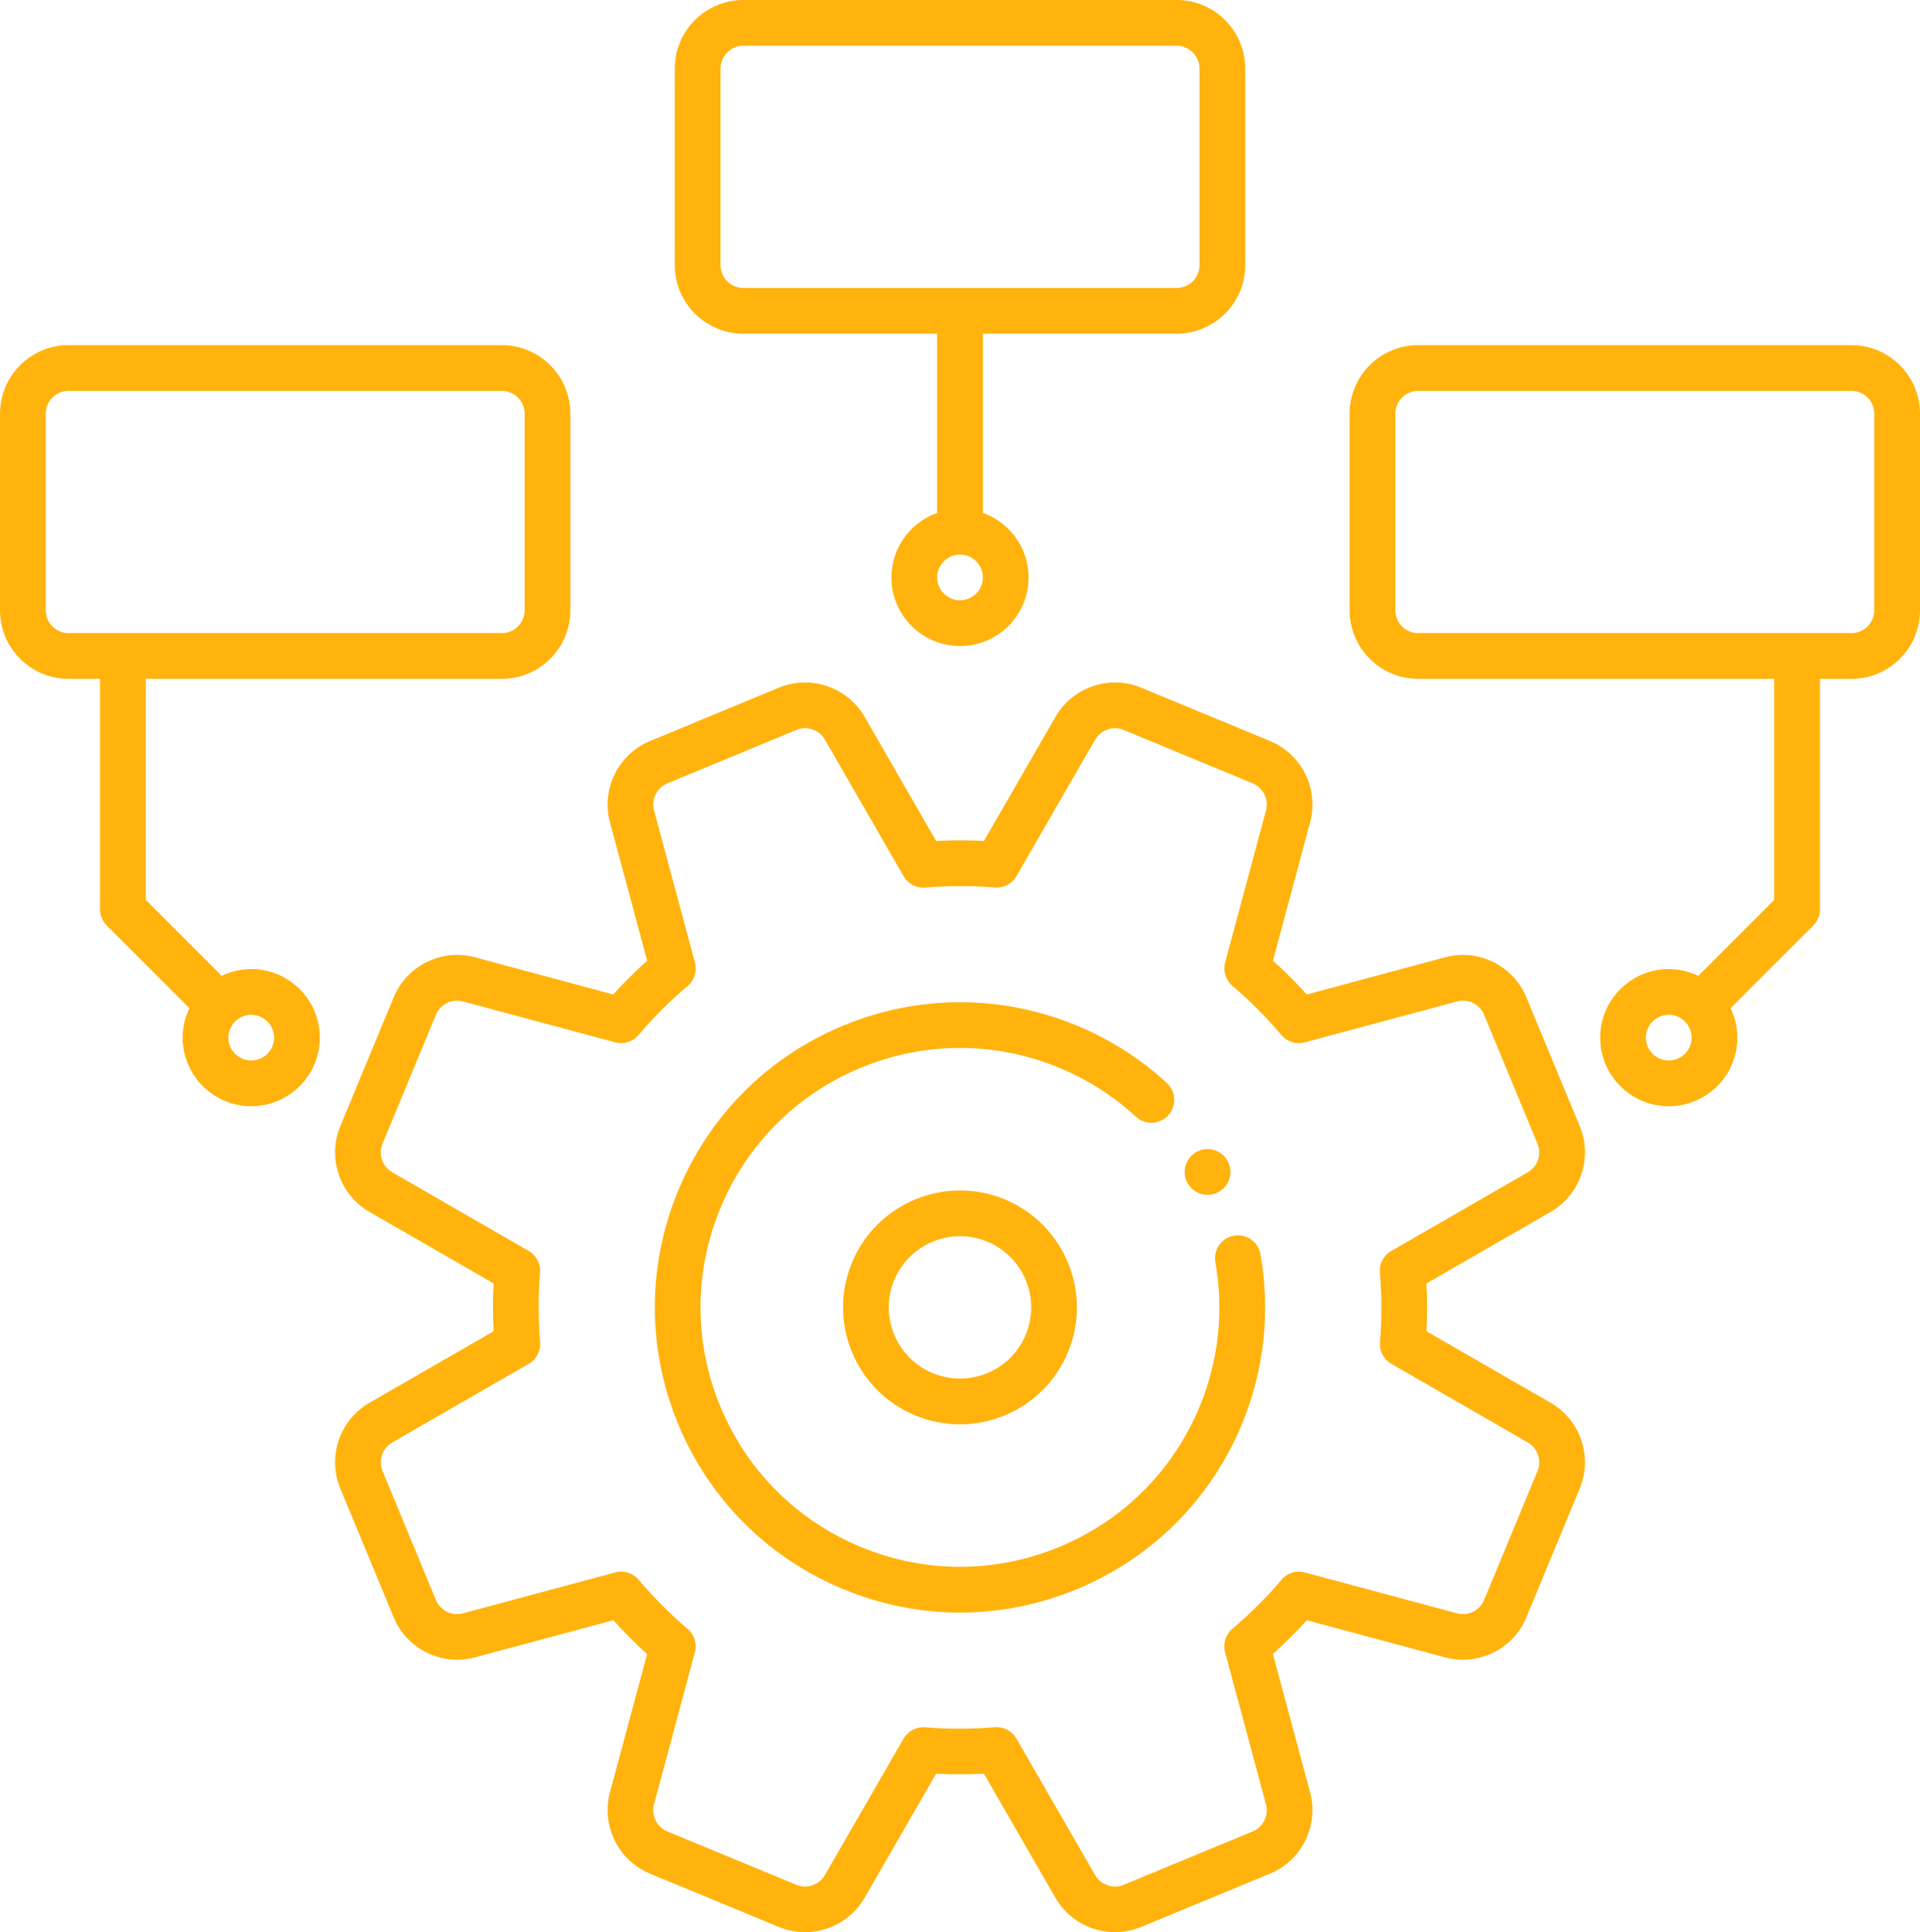 <?xml version="1.0" encoding="UTF-8"?>
<svg id="Layer_2" data-name="Layer 2" xmlns="http://www.w3.org/2000/svg" viewBox="0 0 632.48 636.6">
  <defs>
    <style>
      .cls-1 {
        fill: #ffb30c;
        stroke-width: 0px;
      }
    </style>
  </defs>
  <g id="Layer_1-2" data-name="Layer 1">
    <path class="cls-1" d="m330.98,395.15c-19.62-8.13-42.2,1.22-50.33,20.85-8.13,19.62,1.22,42.2,20.84,50.33,4.75,1.97,9.75,2.95,14.74,2.95s9.99-.99,14.74-2.95c9.51-3.94,16.91-11.34,20.85-20.85,8.13-19.62-1.22-42.2-20.84-50.33h0Zm6.93,44.56c-2.4,5.79-6.91,10.3-12.7,12.69-5.79,2.4-12.17,2.4-17.96,0-11.95-4.95-17.65-18.7-12.69-30.65,3.74-9.02,12.49-14.48,21.71-14.48,2.99,0,6.02.57,8.95,1.79,11.95,4.95,17.65,18.7,12.69,30.65h0Z"/>
    <path class="cls-1" d="m520.4,371.06l-17.6-42.5c-4.32-10.44-15.82-16.11-26.73-13.17l-45.61,12.26c-3.53-3.92-7.26-7.65-11.13-11.16l12.25-45.59c2.94-10.91-2.73-22.41-13.17-26.73l-42.49-17.6c-10.44-4.32-22.57-.2-28.21,9.59l-23.57,40.9c-5.22-.26-10.49-.26-15.76.02l-23.58-40.92c-5.64-9.79-17.77-13.91-28.21-9.59l-42.5,17.6c-10.44,4.33-16.1,15.82-13.17,26.73l12.26,45.61c-3.92,3.53-7.66,7.26-11.16,11.13l-45.59-12.25c-10.92-2.93-22.41,2.73-26.73,13.17l-17.6,42.5c-4.32,10.44-.2,22.57,9.59,28.21l40.9,23.57c-.26,5.21-.26,10.49.02,15.76l-40.92,23.58c-9.79,5.64-13.91,17.77-9.59,28.21l17.6,42.5c4.32,10.44,15.81,16.1,26.73,13.17l45.61-12.26c3.53,3.92,7.25,7.65,11.13,11.16l-12.25,45.59c-2.93,10.92,2.73,22.41,13.17,26.73l42.49,17.6c10.44,4.32,22.57.2,28.21-9.59l23.57-40.9c5.21.26,10.49.26,15.76-.02l23.58,40.92c4.13,7.17,11.74,11.3,19.62,11.3,2.88,0,5.8-.55,8.59-1.71l42.5-17.6c10.44-4.33,16.1-15.82,13.17-26.73l-12.26-45.61c3.92-3.53,7.65-7.26,11.16-11.13l45.59,12.25c10.92,2.93,22.41-2.73,26.73-13.17l17.6-42.5c4.32-10.44.2-22.57-9.59-28.21l-40.9-23.57c.26-5.22.26-10.49-.02-15.76l40.92-23.58c9.79-5.64,13.91-17.77,9.59-28.21h0Zm-17.11,15.17l-44.99,25.93c-2.53,1.46-3.99,4.24-3.74,7.15.64,7.66.65,15.35.03,22.87-.24,2.91,1.22,5.69,3.74,7.15l44.96,25.92c3.27,1.88,4.64,5.92,3.2,9.41l-17.6,42.49c-1.44,3.48-5.27,5.37-8.91,4.39l-50.12-13.47c-2.81-.76-5.82.18-7.7,2.41-4.87,5.75-10.32,11.19-16.19,16.15-2.23,1.88-3.16,4.89-2.41,7.7l13.48,50.15c.98,3.64-.91,7.47-4.39,8.91l-42.5,17.6c-3.48,1.44-7.52.07-9.4-3.2l-25.93-44.99c-1.35-2.35-3.85-3.77-6.52-3.77-.21,0-.42,0-.63.03-7.66.64-15.36.65-22.87.03-2.9-.24-5.69,1.22-7.15,3.74l-25.92,44.96c-1.88,3.26-5.92,4.64-9.41,3.2l-42.49-17.6c-3.48-1.44-5.37-5.27-4.39-8.91l13.47-50.12c.76-2.82-.18-5.82-2.4-7.7-5.75-4.87-11.19-10.32-16.15-16.19-1.88-2.23-4.89-3.17-7.7-2.41l-50.15,13.48c-3.64.98-7.47-.91-8.91-4.39l-17.6-42.5c-1.44-3.48-.07-7.52,3.2-9.4l44.99-25.93c2.53-1.46,3.99-4.24,3.74-7.15-.64-7.66-.65-15.36-.03-22.87.24-2.91-1.22-5.69-3.74-7.15l-44.96-25.92c-3.27-1.88-4.64-5.92-3.2-9.4l17.6-42.5c1.44-3.48,5.27-5.37,8.91-4.39l50.12,13.47c2.82.76,5.82-.18,7.7-2.41,4.87-5.75,10.32-11.19,16.19-16.15,2.23-1.88,3.16-4.89,2.41-7.7l-13.48-50.15c-.98-3.64.91-7.47,4.39-8.91l42.5-17.6c3.48-1.44,7.52-.07,9.4,3.2l25.93,44.99c1.46,2.53,4.25,4,7.15,3.74,7.66-.64,15.35-.65,22.87-.03,2.91.24,5.69-1.22,7.15-3.74l25.92-44.96c1.88-3.26,5.92-4.64,9.41-3.2l42.49,17.6c3.48,1.44,5.37,5.27,4.39,8.91l-13.47,50.12c-.76,2.82.18,5.82,2.4,7.7,5.75,4.87,11.19,10.32,16.15,16.19,1.88,2.23,4.89,3.17,7.7,2.41l50.15-13.48c3.63-.98,7.47.91,8.91,4.39l17.6,42.5c1.44,3.48.07,7.52-3.2,9.41Z"/>
    <circle class="cls-1" cx="397.79" cy="386.12" r="7.53"/>
    <path class="cls-1" d="m406.45,407.13c-4.09.73-6.82,4.64-6.09,8.73,2.85,16.04,1.06,32.49-5.18,47.57-8.73,21.08-25.15,37.5-46.24,46.24-21.08,8.73-44.31,8.73-65.39,0-21.08-8.73-37.5-25.15-46.24-46.24-8.73-21.08-8.73-44.3,0-65.39,8.73-21.08,25.15-37.5,46.24-46.24,21.08-8.73,44.31-8.73,65.39,0,9.36,3.88,17.85,9.3,25.24,16.11,3.06,2.82,7.82,2.63,10.64-.43,2.82-3.06,2.63-7.82-.43-10.64-8.69-8.02-18.68-14.39-29.68-18.95-24.8-10.27-52.11-10.27-76.91,0-24.8,10.27-44.11,29.59-54.39,54.39-10.27,24.8-10.27,52.11,0,76.91,10.27,24.8,29.59,44.11,54.39,54.39,12.4,5.14,25.43,7.71,38.46,7.7,13.03,0,26.06-2.57,38.46-7.7,24.8-10.27,44.11-29.59,54.39-54.39,7.35-17.74,9.46-37.09,6.1-55.97-.73-4.09-4.63-6.82-8.73-6.09h0Z"/>
    <path class="cls-1" d="m244.88,109.94h63.83v59.04c-8.76,3.11-15.06,11.46-15.06,21.27,0,12.46,10.13,22.59,22.59,22.59s22.59-10.13,22.59-22.59c0-9.81-6.3-18.16-15.06-21.27v-59.04h63.83c12.46,0,22.59-10.13,22.59-22.59V22.59c0-12.46-10.13-22.59-22.59-22.59h-142.72c-12.46,0-22.59,10.13-22.59,22.59v64.76c0,12.46,10.13,22.59,22.59,22.59h0Zm71.36,87.84c-4.15,0-7.53-3.38-7.53-7.53s3.38-7.53,7.53-7.53,7.53,3.38,7.53,7.53-3.38,7.53-7.53,7.53ZM237.35,22.59c0-4.15,3.38-7.53,7.53-7.53h142.72c4.15,0,7.53,3.38,7.53,7.53v64.76c0,4.15-3.38,7.53-7.53,7.53h-142.72c-4.15,0-7.53-3.38-7.53-7.53V22.59Z"/>
    <path class="cls-1" d="m609.89,113.71h-142.72c-12.46,0-22.59,10.13-22.59,22.59v64.76c0,12.46,10.13,22.59,22.59,22.59h117.29v72.83l-25.03,25.03c-2.95-1.41-6.23-2.23-9.71-2.23-12.46,0-22.59,10.13-22.59,22.59s10.13,22.59,22.59,22.59,22.59-10.13,22.59-22.59c0-3.48-.81-6.77-2.23-9.71l27.23-27.23c1.41-1.41,2.21-3.33,2.21-5.32v-75.95h10.37c12.46,0,22.59-10.13,22.59-22.59v-64.76c0-12.46-10.13-22.59-22.59-22.59h0Zm-60.17,235.69c-4.15,0-7.53-3.38-7.53-7.53s3.38-7.53,7.53-7.53,7.53,3.38,7.53,7.53-3.38,7.53-7.53,7.53Zm67.7-148.34c0,4.15-3.38,7.53-7.53,7.53h-142.72c-4.15,0-7.53-3.38-7.53-7.53v-64.76c0-4.15,3.38-7.53,7.53-7.53h142.72c4.15,0,7.53,3.38,7.53,7.53v64.76Z"/>
    <path class="cls-1" d="m82.75,319.28c-3.48,0-6.77.81-9.71,2.23l-25.03-25.03v-72.83h117.29c12.46,0,22.59-10.13,22.59-22.59v-64.76c0-12.46-10.13-22.59-22.59-22.59H22.59c-12.46,0-22.59,10.13-22.59,22.59v64.76c0,12.46,10.13,22.59,22.59,22.59h10.37v75.95c0,2,.79,3.91,2.21,5.32l27.23,27.23c-1.41,2.95-2.23,6.23-2.23,9.71,0,12.46,10.13,22.59,22.59,22.59s22.59-10.13,22.59-22.59-10.13-22.59-22.59-22.59h0ZM15.06,201.06v-64.76c0-4.15,3.38-7.53,7.53-7.53h142.72c4.15,0,7.53,3.38,7.53,7.53v64.76c0,4.15-3.38,7.53-7.53,7.53H22.59c-4.15,0-7.53-3.38-7.53-7.53Zm67.7,148.34c-4.15,0-7.53-3.38-7.53-7.53s3.38-7.53,7.53-7.53,7.53,3.38,7.53,7.53-3.38,7.53-7.53,7.53Z"/>
  </g>
</svg>